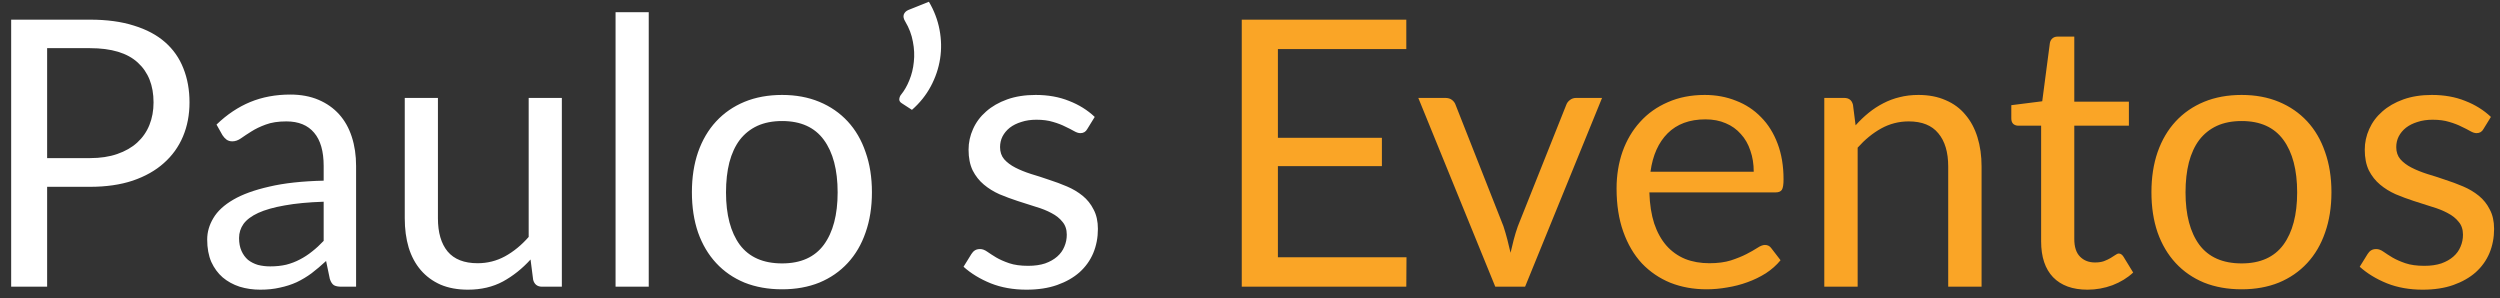<svg width="218" height="26" viewBox="0 0 218 26" fill="none" xmlns="http://www.w3.org/2000/svg">
<rect x="0" y="0" width="218" height="26" fill="#333333" stroke="none"/>
<path d="M7.848 13.787C8.747 13.787 9.537 13.668 10.22 13.43C10.913 13.192 11.493 12.861 11.959 12.439C12.435 12.005 12.793 11.491 13.031 10.895C13.27 10.299 13.389 9.644 13.389 8.929C13.389 7.445 12.928 6.285 12.008 5.451C11.098 4.617 9.711 4.2 7.848 4.2H4.11V13.787H7.848ZM7.848 1.714C9.321 1.714 10.599 1.887 11.682 2.234C12.777 2.57 13.681 3.052 14.396 3.68C15.111 4.308 15.642 5.067 15.989 5.955C16.346 6.843 16.525 7.835 16.525 8.929C16.525 10.012 16.335 11.003 15.956 11.902C15.577 12.802 15.019 13.576 14.283 14.226C13.557 14.876 12.652 15.385 11.569 15.754C10.496 16.111 9.256 16.29 7.848 16.29H4.11V25H0.974V1.714H7.848ZM28.224 17.59C26.891 17.633 25.754 17.742 24.811 17.915C23.88 18.078 23.116 18.294 22.52 18.565C21.935 18.836 21.507 19.155 21.236 19.524C20.976 19.892 20.846 20.304 20.846 20.759C20.846 21.192 20.917 21.566 21.058 21.88C21.198 22.194 21.388 22.454 21.626 22.66C21.875 22.855 22.163 23.001 22.488 23.099C22.823 23.185 23.181 23.229 23.56 23.229C24.069 23.229 24.535 23.18 24.957 23.082C25.38 22.974 25.775 22.823 26.144 22.628C26.523 22.433 26.88 22.2 27.216 21.929C27.563 21.658 27.899 21.349 28.224 21.003V17.59ZM18.88 10.863C19.79 9.985 20.77 9.33 21.821 8.896C22.872 8.463 24.037 8.246 25.315 8.246C26.236 8.246 27.054 8.398 27.769 8.701C28.484 9.005 29.085 9.427 29.573 9.969C30.06 10.51 30.428 11.166 30.677 11.935C30.927 12.704 31.051 13.549 31.051 14.47V25H29.767C29.486 25 29.269 24.957 29.117 24.87C28.966 24.773 28.847 24.588 28.76 24.317L28.435 22.758C28.002 23.158 27.579 23.516 27.168 23.83C26.756 24.133 26.323 24.393 25.867 24.61C25.413 24.816 24.925 24.973 24.405 25.081C23.896 25.2 23.327 25.26 22.699 25.26C22.06 25.26 21.458 25.173 20.895 25C20.332 24.816 19.839 24.545 19.416 24.188C19.005 23.83 18.674 23.38 18.425 22.839C18.187 22.286 18.067 21.636 18.067 20.889C18.067 20.239 18.246 19.616 18.604 19.02C18.961 18.413 19.541 17.877 20.343 17.411C21.144 16.945 22.19 16.566 23.479 16.274C24.768 15.97 26.35 15.797 28.224 15.754V14.47C28.224 13.192 27.948 12.227 27.395 11.578C26.843 10.917 26.035 10.586 24.974 10.586C24.259 10.586 23.657 10.678 23.17 10.863C22.693 11.036 22.276 11.236 21.919 11.464C21.572 11.68 21.269 11.881 21.009 12.065C20.76 12.238 20.51 12.325 20.261 12.325C20.066 12.325 19.898 12.276 19.758 12.179C19.617 12.07 19.497 11.94 19.4 11.789L18.88 10.863ZM48.993 8.539V25H47.271C46.859 25 46.599 24.8 46.491 24.399L46.264 22.628C45.548 23.418 44.747 24.058 43.858 24.545C42.97 25.022 41.952 25.26 40.803 25.26C39.904 25.26 39.108 25.114 38.415 24.821C37.732 24.518 37.158 24.095 36.692 23.554C36.226 23.012 35.874 22.357 35.636 21.587C35.408 20.818 35.295 19.968 35.295 19.036V8.539H38.187V19.036C38.187 20.282 38.469 21.246 39.032 21.929C39.606 22.611 40.478 22.953 41.648 22.953C42.504 22.953 43.301 22.752 44.037 22.351C44.785 21.94 45.473 21.376 46.101 20.661V8.539H48.993ZM56.57 1.064V25H53.677V1.064H56.57ZM68.199 8.279C69.402 8.279 70.485 8.479 71.449 8.88C72.413 9.281 73.237 9.85 73.919 10.586C74.602 11.323 75.122 12.217 75.479 13.268C75.848 14.307 76.032 15.472 76.032 16.761C76.032 18.061 75.848 19.231 75.479 20.271C75.122 21.311 74.602 22.2 73.919 22.936C73.237 23.673 72.413 24.242 71.449 24.642C70.485 25.032 69.402 25.227 68.199 25.227C66.986 25.227 65.892 25.032 64.917 24.642C63.953 24.242 63.129 23.673 62.447 22.936C61.764 22.2 61.239 21.311 60.87 20.271C60.513 19.231 60.334 18.061 60.334 16.761C60.334 15.472 60.513 14.307 60.87 13.268C61.239 12.217 61.764 11.323 62.447 10.586C63.129 9.85 63.953 9.281 64.917 8.88C65.892 8.479 66.986 8.279 68.199 8.279ZM68.199 22.969C69.824 22.969 71.038 22.427 71.839 21.344C72.641 20.25 73.042 18.727 73.042 16.777C73.042 14.817 72.641 13.289 71.839 12.195C71.038 11.101 69.824 10.554 68.199 10.554C67.376 10.554 66.656 10.695 66.038 10.976C65.431 11.258 64.922 11.664 64.51 12.195C64.11 12.726 63.806 13.381 63.6 14.161C63.406 14.93 63.308 15.803 63.308 16.777C63.308 18.727 63.709 20.25 64.51 21.344C65.323 22.427 66.553 22.969 68.199 22.969ZM81.001 0.154C81.456 0.923 81.765 1.735 81.927 2.591C82.09 3.447 82.106 4.292 81.976 5.126C81.846 5.96 81.575 6.762 81.163 7.531C80.752 8.3 80.205 8.983 79.522 9.579L78.645 9.01C78.482 8.912 78.406 8.788 78.417 8.636C78.439 8.474 78.493 8.344 78.58 8.246C78.861 7.9 79.1 7.482 79.295 6.995C79.501 6.497 79.63 5.966 79.685 5.402C79.75 4.828 79.723 4.238 79.603 3.631C79.495 3.025 79.273 2.44 78.937 1.876C78.796 1.649 78.753 1.448 78.807 1.275C78.872 1.091 79.008 0.955 79.213 0.869L81.001 0.154ZM94.81 11.252C94.68 11.491 94.48 11.61 94.209 11.61C94.047 11.61 93.862 11.55 93.657 11.431C93.451 11.312 93.196 11.182 92.893 11.041C92.6 10.89 92.248 10.754 91.837 10.635C91.425 10.505 90.938 10.44 90.374 10.44C89.887 10.44 89.448 10.505 89.058 10.635C88.668 10.754 88.332 10.922 88.05 11.139C87.78 11.355 87.568 11.61 87.417 11.902C87.276 12.184 87.205 12.493 87.205 12.829C87.205 13.251 87.325 13.603 87.563 13.885C87.812 14.167 88.137 14.41 88.538 14.616C88.939 14.822 89.394 15.006 89.903 15.169C90.412 15.32 90.932 15.488 91.463 15.672C92.005 15.846 92.53 16.041 93.039 16.258C93.548 16.474 94.003 16.745 94.404 17.07C94.805 17.395 95.125 17.796 95.363 18.273C95.612 18.738 95.737 19.302 95.737 19.962C95.737 20.721 95.601 21.425 95.33 22.075C95.06 22.714 94.659 23.272 94.128 23.749C93.597 24.215 92.947 24.583 92.178 24.854C91.409 25.125 90.52 25.26 89.513 25.26C88.365 25.26 87.325 25.076 86.393 24.707C85.461 24.328 84.67 23.846 84.02 23.261L84.703 22.156C84.79 22.015 84.892 21.907 85.012 21.831C85.131 21.755 85.282 21.718 85.467 21.718C85.662 21.718 85.868 21.793 86.084 21.945C86.301 22.097 86.561 22.265 86.864 22.449C87.178 22.633 87.558 22.801 88.002 22.953C88.446 23.104 88.998 23.18 89.659 23.18C90.222 23.18 90.715 23.11 91.138 22.969C91.56 22.817 91.912 22.617 92.194 22.367C92.476 22.118 92.682 21.831 92.812 21.506C92.953 21.181 93.023 20.835 93.023 20.466C93.023 20.011 92.898 19.637 92.649 19.345C92.411 19.042 92.091 18.787 91.69 18.581C91.29 18.365 90.829 18.18 90.309 18.029C89.8 17.866 89.275 17.698 88.733 17.525C88.202 17.352 87.677 17.157 87.157 16.94C86.647 16.712 86.192 16.431 85.792 16.095C85.391 15.759 85.066 15.348 84.817 14.86C84.578 14.362 84.459 13.76 84.459 13.056C84.459 12.428 84.589 11.827 84.849 11.252C85.109 10.668 85.488 10.158 85.987 9.725C86.485 9.281 87.097 8.929 87.823 8.669C88.549 8.409 89.377 8.279 90.309 8.279C91.392 8.279 92.362 8.452 93.218 8.799C94.085 9.135 94.832 9.6 95.46 10.196L94.81 11.252Z" fill="white"/>
<path d="M122.646 22.433L122.63 25H108.281V1.714H122.63V4.281H111.433V12.016H120.501V14.486H111.433V22.433H122.646ZM139.699 8.539L132.988 25H130.388L123.676 8.539H126.033C126.271 8.539 126.466 8.598 126.618 8.717C126.769 8.837 126.872 8.977 126.926 9.14L131.103 19.735C131.233 20.136 131.346 20.526 131.444 20.905C131.541 21.284 131.634 21.663 131.72 22.043C131.807 21.663 131.899 21.284 131.996 20.905C132.094 20.526 132.213 20.136 132.354 19.735L136.579 9.14C136.644 8.967 136.752 8.826 136.904 8.717C137.056 8.598 137.234 8.539 137.44 8.539H139.699ZM152.925 14.974C152.925 14.302 152.827 13.69 152.632 13.137C152.448 12.574 152.172 12.092 151.804 11.691C151.446 11.28 151.007 10.965 150.487 10.749C149.967 10.521 149.377 10.408 148.716 10.408C147.33 10.408 146.23 10.814 145.417 11.626C144.616 12.428 144.117 13.544 143.922 14.974H152.925ZM155.265 22.692C154.907 23.126 154.48 23.505 153.981 23.83C153.483 24.144 152.947 24.404 152.372 24.61C151.809 24.816 151.224 24.968 150.617 25.065C150.011 25.173 149.41 25.227 148.814 25.227C147.676 25.227 146.625 25.038 145.661 24.659C144.708 24.269 143.879 23.705 143.175 22.969C142.482 22.221 141.94 21.3 141.55 20.206C141.16 19.112 140.965 17.855 140.965 16.436C140.965 15.288 141.138 14.215 141.485 13.219C141.842 12.222 142.352 11.361 143.012 10.635C143.673 9.898 144.48 9.324 145.434 8.912C146.387 8.49 147.46 8.279 148.651 8.279C149.637 8.279 150.547 8.447 151.381 8.783C152.226 9.107 152.952 9.584 153.559 10.213C154.176 10.83 154.658 11.599 155.005 12.52C155.352 13.43 155.525 14.47 155.525 15.64C155.525 16.095 155.476 16.398 155.379 16.55C155.281 16.702 155.097 16.777 154.826 16.777H143.825C143.857 17.817 143.998 18.722 144.247 19.491C144.507 20.26 144.865 20.905 145.32 21.425C145.775 21.934 146.317 22.319 146.945 22.579C147.573 22.828 148.277 22.953 149.057 22.953C149.783 22.953 150.406 22.871 150.926 22.709C151.457 22.535 151.912 22.351 152.291 22.156C152.67 21.961 152.985 21.782 153.234 21.62C153.494 21.447 153.716 21.36 153.9 21.36C154.138 21.36 154.322 21.452 154.452 21.636L155.265 22.692ZM161.808 10.928C162.165 10.527 162.545 10.164 162.945 9.839C163.346 9.514 163.769 9.238 164.213 9.01C164.668 8.772 165.145 8.593 165.643 8.474C166.152 8.344 166.699 8.279 167.284 8.279C168.183 8.279 168.974 8.43 169.657 8.734C170.35 9.026 170.924 9.449 171.379 10.001C171.845 10.543 172.197 11.198 172.435 11.967C172.674 12.737 172.793 13.587 172.793 14.519V25H169.884V14.519C169.884 13.273 169.597 12.309 169.023 11.626C168.46 10.933 167.598 10.586 166.439 10.586C165.583 10.586 164.782 10.792 164.034 11.204C163.297 11.615 162.615 12.173 161.987 12.877V25H159.078V8.539H160.817C161.228 8.539 161.483 8.739 161.58 9.14L161.808 10.928ZM182.032 25.26C180.732 25.26 179.73 24.897 179.026 24.171C178.332 23.445 177.986 22.4 177.986 21.035V10.96H176.003C175.83 10.96 175.684 10.911 175.565 10.814C175.445 10.705 175.386 10.543 175.386 10.326V9.172L178.083 8.831L178.75 3.745C178.782 3.583 178.852 3.453 178.961 3.355C179.08 3.247 179.232 3.192 179.416 3.192H180.878V8.864H185.64V10.96H180.878V20.84C180.878 21.533 181.046 22.048 181.382 22.384C181.718 22.72 182.151 22.887 182.682 22.887C182.985 22.887 183.245 22.85 183.462 22.774C183.69 22.687 183.885 22.595 184.047 22.497C184.21 22.4 184.345 22.313 184.453 22.238C184.572 22.151 184.675 22.108 184.762 22.108C184.914 22.108 185.049 22.2 185.168 22.384L186.013 23.765C185.515 24.231 184.914 24.599 184.21 24.87C183.505 25.13 182.78 25.26 182.032 25.26ZM195.47 8.279C196.672 8.279 197.756 8.479 198.72 8.88C199.684 9.281 200.507 9.85 201.19 10.586C201.872 11.323 202.392 12.217 202.75 13.268C203.118 14.307 203.302 15.472 203.302 16.761C203.302 18.061 203.118 19.231 202.75 20.271C202.392 21.311 201.872 22.2 201.19 22.936C200.507 23.673 199.684 24.242 198.72 24.642C197.756 25.032 196.672 25.227 195.47 25.227C194.256 25.227 193.162 25.032 192.187 24.642C191.223 24.242 190.4 23.673 189.717 22.936C189.035 22.2 188.509 21.311 188.141 20.271C187.783 19.231 187.605 18.061 187.605 16.761C187.605 15.472 187.783 14.307 188.141 13.268C188.509 12.217 189.035 11.323 189.717 10.586C190.4 9.85 191.223 9.281 192.187 8.88C193.162 8.479 194.256 8.279 195.47 8.279ZM195.47 22.969C197.095 22.969 198.308 22.427 199.11 21.344C199.911 20.25 200.312 18.727 200.312 16.777C200.312 14.817 199.911 13.289 199.11 12.195C198.308 11.101 197.095 10.554 195.47 10.554C194.646 10.554 193.926 10.695 193.308 10.976C192.702 11.258 192.193 11.664 191.781 12.195C191.38 12.726 191.077 13.381 190.871 14.161C190.676 14.93 190.578 15.803 190.578 16.777C190.578 18.727 190.979 20.25 191.781 21.344C192.593 22.427 193.823 22.969 195.47 22.969ZM216.558 11.252C216.428 11.491 216.228 11.61 215.957 11.61C215.795 11.61 215.611 11.55 215.405 11.431C215.199 11.312 214.944 11.182 214.641 11.041C214.348 10.89 213.996 10.754 213.585 10.635C213.173 10.505 212.686 10.44 212.122 10.44C211.635 10.44 211.196 10.505 210.806 10.635C210.416 10.754 210.08 10.922 209.798 11.139C209.528 11.355 209.316 11.61 209.165 11.902C209.024 12.184 208.953 12.493 208.953 12.829C208.953 13.251 209.073 13.603 209.311 13.885C209.56 14.167 209.885 14.41 210.286 14.616C210.687 14.822 211.142 15.006 211.651 15.169C212.16 15.32 212.68 15.488 213.211 15.672C213.753 15.846 214.278 16.041 214.787 16.258C215.296 16.474 215.751 16.745 216.152 17.07C216.553 17.395 216.873 17.796 217.111 18.273C217.36 18.738 217.485 19.302 217.485 19.962C217.485 20.721 217.349 21.425 217.078 22.075C216.808 22.714 216.407 23.272 215.876 23.749C215.345 24.215 214.695 24.583 213.926 24.854C213.157 25.125 212.268 25.26 211.261 25.26C210.113 25.26 209.073 25.076 208.141 24.707C207.209 24.328 206.418 23.846 205.768 23.261L206.451 22.156C206.538 22.015 206.641 21.907 206.76 21.831C206.879 21.755 207.031 21.718 207.215 21.718C207.41 21.718 207.616 21.793 207.832 21.945C208.049 22.097 208.309 22.265 208.612 22.449C208.926 22.633 209.306 22.801 209.75 22.953C210.194 23.104 210.746 23.18 211.407 23.18C211.971 23.18 212.463 23.11 212.886 22.969C213.308 22.817 213.661 22.617 213.942 22.367C214.224 22.118 214.43 21.831 214.56 21.506C214.701 21.181 214.771 20.835 214.771 20.466C214.771 20.011 214.646 19.637 214.397 19.345C214.159 19.042 213.839 18.787 213.438 18.581C213.038 18.365 212.577 18.18 212.057 18.029C211.548 17.866 211.023 17.698 210.481 17.525C209.95 17.352 209.425 17.157 208.905 16.94C208.396 16.712 207.941 16.431 207.54 16.095C207.139 15.759 206.814 15.348 206.565 14.86C206.326 14.362 206.207 13.76 206.207 13.056C206.207 12.428 206.337 11.827 206.597 11.252C206.857 10.668 207.236 10.158 207.735 9.725C208.233 9.281 208.845 8.929 209.571 8.669C210.297 8.409 211.126 8.279 212.057 8.279C213.141 8.279 214.11 8.452 214.966 8.799C215.833 9.135 216.58 9.6 217.208 10.196L216.558 11.252Z" fill="#FAA526"/>
</svg>
